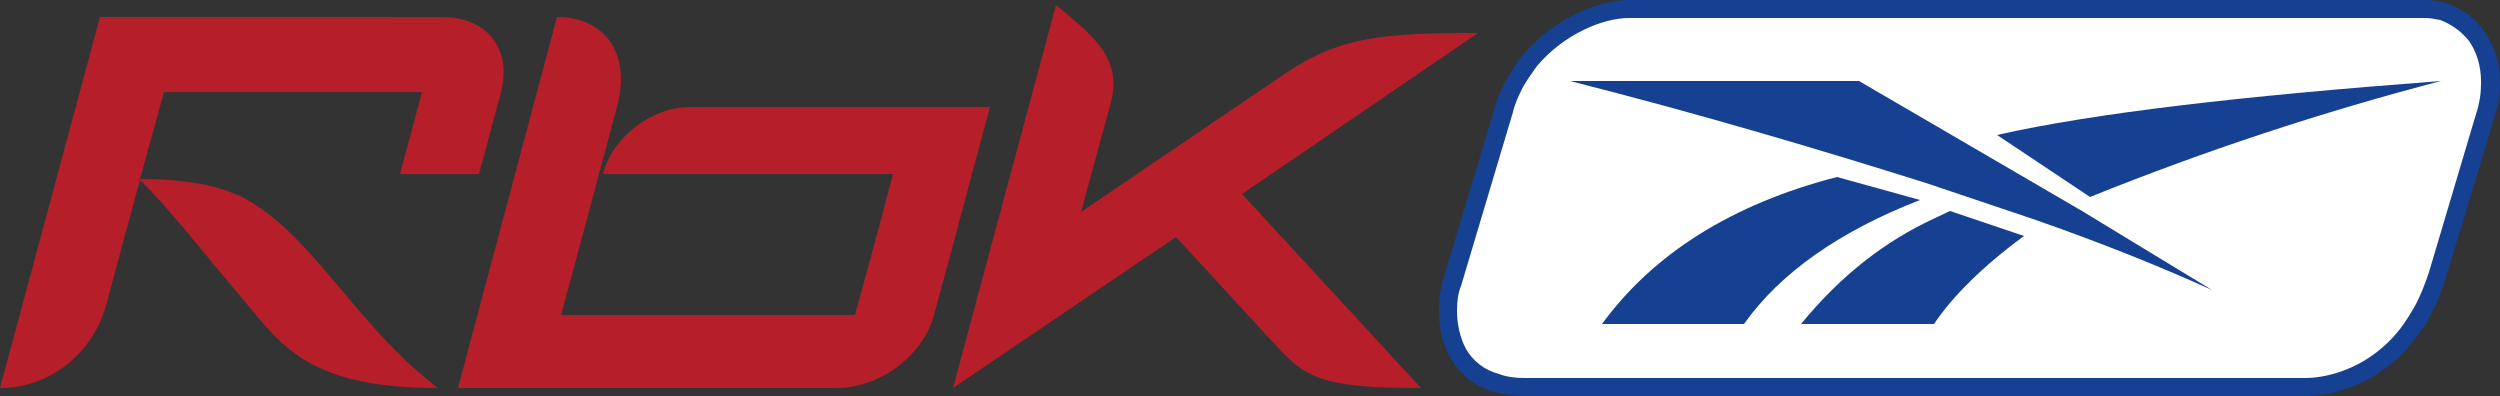 <?xml version="1.0" encoding="utf-8"?>
<!-- Generator: Adobe Illustrator 16.0.0, SVG Export Plug-In . SVG Version: 6.00 Build 0)  -->
<!DOCTYPE svg PUBLIC "-//W3C//DTD SVG 1.1//EN" "http://www.w3.org/Graphics/SVG/1.1/DTD/svg11.dtd">
<svg version="1.1" id="Layer_1" xmlns="http://www.w3.org/2000/svg" xmlns:xlink="http://www.w3.org/1999/xlink" x="0px" y="0px"
	 width="175.747px" height="27.838px" viewBox="312.504 285.459 175.747 27.838"
	 enable-background="new 312.504 285.459 175.747 27.838" xml:space="preserve">
<rect x="312.504" y="285.459" width="175.747" height="27.838" fill="#333333" stroke="none"/>
<g>
	<path fill="#164193" d="M427.021,285.459h55.957c0.423,0,0.914,0.07,1.406,0.21c0.984,0.281,1.969,0.915,2.671,1.898
		c0.703,0.914,1.195,2.18,1.195,3.656c0,0.773-0.141,1.687-0.422,2.601l-3.374,11.107l0,0l0,0l0,0l0,0l0,0
		c-0.281,0.914-0.562,1.756-0.984,2.459c-0.352,0.773-0.772,1.406-1.266,1.969c-2.319,3.022-5.554,3.938-7.662,3.938H419.71
		c-0.773,0-1.546-0.141-2.18-0.281c-1.477-0.422-2.391-1.334-3.022-2.32c-0.633-1.053-0.844-2.248-0.844-3.373
		c0-0.773,0.07-1.477,0.281-2.18l3.654-12.162c0.211-0.703,0.493-1.406,0.846-1.968c0.351-0.633,0.702-1.195,1.124-1.688
		C421.749,286.724,424.912,285.459,427.021,285.459L427.021,285.459z"/>
	<path fill="#E5007E" d="M483.261,304.58L483.261,304.58L483.261,304.58z"/>
	<path fill="#FFFFFF" d="M482.979,286.724h-55.957c-1.828,0-4.569,1.125-6.469,3.375c-0.352,0.492-0.703,0.984-0.983,1.476
		c-0.281,0.562-0.562,1.125-0.703,1.757l-3.655,12.232c-0.211,0.49-0.281,1.123-0.281,1.756c0,0.914,0.211,1.898,0.633,2.673
		c0.492,0.843,1.267,1.477,2.319,1.758c0.563,0.21,1.125,0.28,1.828,0.28h54.834c1.827,0,4.64-0.844,6.678-3.444
		c0.423-0.562,0.773-1.125,1.125-1.757c0.353-0.704,0.634-1.406,0.914-2.25l0,0l0,0l0,0l0,0l3.305-11.107
		c0.28-0.843,0.352-1.546,0.352-2.249c0-1.195-0.352-2.18-0.844-2.882c-0.562-0.703-1.266-1.195-2.038-1.477
		C483.683,286.794,483.331,286.724,482.979,286.724L482.979,286.724z"/>
	<path fill="#164193" d="M447.479,299.519l-5.835-1.617c-7.382,1.898-12.935,5.413-16.521,10.334h9.982
		C437.637,304.65,441.854,301.697,447.479,299.519L447.479,299.519z M449.588,300.291l5.201,1.758
		c-2.882,2.109-5.062,4.288-6.326,6.188h-9.35c2.882-3.516,5.975-5.836,9.278-7.381L449.588,300.291L449.588,300.291z
		 M452.892,294.949l6.538,4.358c8.015-3.234,16.311-5.976,24.676-8.154C470.115,292.208,459.711,293.402,452.892,294.949
		L452.892,294.949z M458.867,300.291l9.139,5.555c-3.726-1.688-7.943-3.375-12.584-4.99l-7.521-2.531
		c-7.383-2.32-15.606-4.78-25.026-7.17h20.316L458.867,300.291L458.867,300.291z"/>
	<path fill="#B61F29" d="M351.66,286.654c3.164,0,5.272,2.32,4.218,6.327c-1.336,4.921-2.601,9.771-3.937,14.623
		c6.89,0,13.778,0,20.668,0c0.914-3.305,1.827-6.679,2.671-9.913c-6.819,0-13.568,0-20.388,0c0.634-2.531,3.375-4.71,6.117-4.71
		c7.029,0,14.061,0,21.089,0c-1.335,4.921-2.601,9.771-3.937,14.623c-0.632,2.53-3.516,5.131-6.889,5.131
		c-8.858,0-17.717,0-26.573,0C347.021,304.018,349.341,295.371,351.66,286.654L351.66,286.654z M386.74,285.81l-7.241,26.924
		l15.677-10.615l7.451,8.085c1.898,1.968,3.445,2.53,9.772,2.53l-12.584-13.638l16.591-11.318c-6.819,0-9.701,0.281-13.498,2.812
		l-14.411,9.771l2.109-7.732C391.45,289.396,389.06,287.779,386.74,285.81L386.74,285.81z M319.534,286.654l-7.03,26.081
		c3.515,0,6.608-2.459,7.522-6.045c0.772-2.883,1.546-5.765,2.319-8.577c1.898,1.828,4.499,5.131,6.679,7.733
		c3.093,3.516,4.568,6.889,14.271,6.889c-5.835-4.428-8.717-10.686-13.638-13.355c-1.688-0.843-3.938-1.335-7.312-1.335
		c0.562-2.039,1.125-4.077,1.688-6.116h18.137l-1.546,5.765h5.554l1.546-5.765c0.773-2.953-0.914-5.272-4.146-5.272
		C335.562,286.654,327.548,286.654,319.534,286.654L319.534,286.654z"/>
</g>
</svg>
